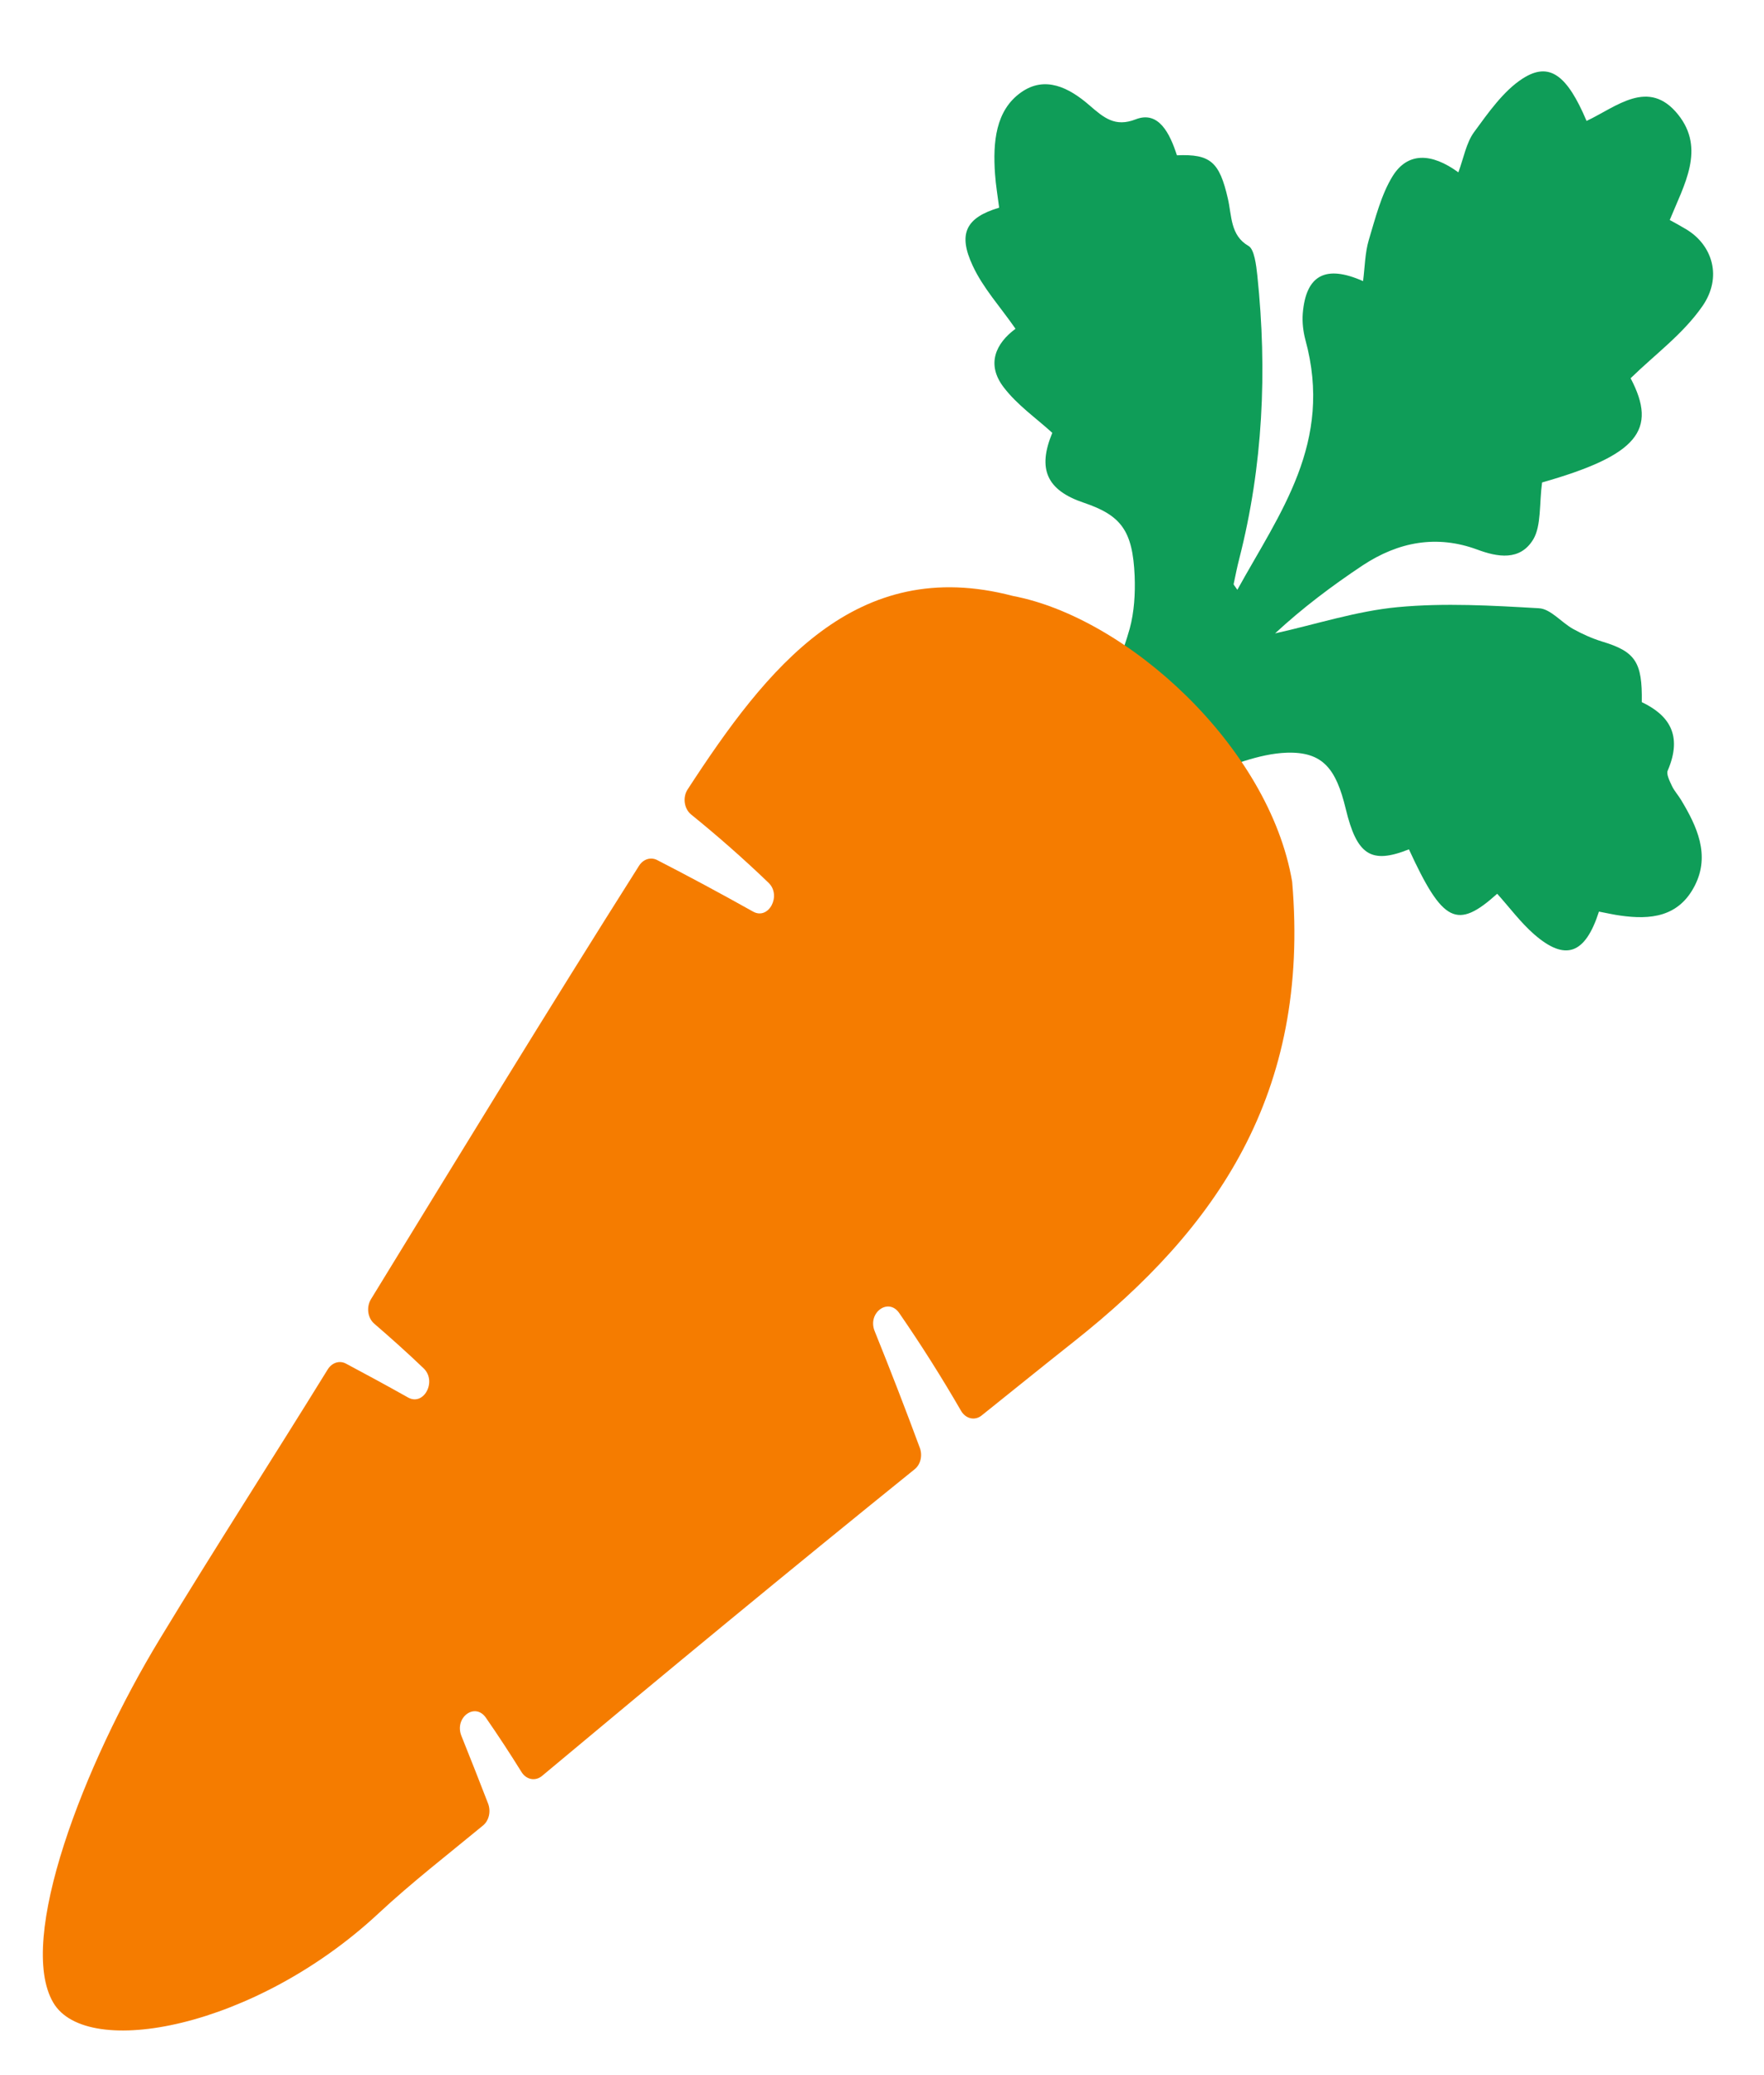 <svg width="85" height="100" viewBox="0 0 85 100" fill="none" xmlns="http://www.w3.org/2000/svg">
<g clip-path="url(#clip0_674_3004)">
<path d="M65.681 13.547C65.767 12.867 65.774 12.188 65.953 11.578C66.272 10.516 66.557 9.375 67.108 8.484C67.831 7.328 68.972 7.359 70.273 8.305C70.518 7.648 70.651 6.883 71.029 6.367C71.726 5.414 72.456 4.375 73.365 3.789C74.659 2.953 75.514 3.617 76.45 5.828C77.883 5.156 79.436 3.742 80.862 5.523C82.189 7.18 81.148 8.906 80.458 10.602C80.756 10.766 81.002 10.898 81.247 11.047C82.528 11.812 82.999 13.367 82.03 14.758C81.095 16.102 79.768 17.062 78.573 18.227C79.887 20.727 78.912 21.938 74.307 23.25C74.168 24.258 74.274 25.336 73.882 25.992C73.245 27.047 72.15 26.844 71.182 26.484C69.238 25.766 67.393 26.102 65.655 27.25C64.188 28.227 62.762 29.297 61.441 30.523C63.412 30.086 65.363 29.445 67.353 29.258C69.609 29.047 71.892 29.18 74.161 29.312C74.718 29.344 75.236 29.992 75.793 30.305C76.244 30.555 76.716 30.766 77.193 30.914C78.799 31.398 79.144 31.898 79.111 33.836C80.385 34.445 81.108 35.398 80.358 37.141C80.285 37.305 80.458 37.648 80.564 37.875C80.683 38.125 80.869 38.32 81.008 38.555C81.765 39.812 82.415 41.195 81.672 42.664C80.889 44.219 79.489 44.32 78.096 44.125C77.737 44.078 77.386 43.992 77.047 43.93C76.384 45.992 75.428 46.336 73.922 45.023C73.278 44.461 72.734 43.727 72.144 43.07C70.206 44.812 69.523 44.477 67.891 40.93C66.066 41.656 65.383 41.211 64.845 38.977C64.381 37.047 63.744 36.219 62.005 36.273C60.632 36.32 59.272 36.93 57.918 37.359C57.507 37.492 57.155 37.859 56.989 37.742L53.313 33.367C53.585 32.641 54.103 31.5 54.435 30.297C54.654 29.5 54.707 28.602 54.674 27.758C54.581 25.57 54.023 24.836 52.225 24.227C50.434 23.625 49.983 22.602 50.706 20.859C49.91 20.133 49.02 19.523 48.364 18.664C47.514 17.555 47.979 16.547 48.934 15.844C48.198 14.781 47.375 13.891 46.871 12.805C46.147 11.258 46.545 10.484 48.145 10.008C48.078 9.477 47.985 8.938 47.946 8.383C47.839 6.852 47.972 5.32 49.2 4.453C50.354 3.633 51.509 4.219 52.491 5.07C53.187 5.672 53.725 6.141 54.727 5.75C55.828 5.32 56.372 6.43 56.711 7.484C58.33 7.414 58.761 7.805 59.166 9.57C59.358 10.398 59.278 11.344 60.161 11.852C60.44 12.008 60.532 12.773 60.586 13.281C61.07 17.891 60.858 22.453 59.716 26.922C59.61 27.328 59.531 27.742 59.444 28.148C59.438 28.172 59.484 28.219 59.623 28.422C61.674 24.703 64.255 21.328 62.901 16.375C62.795 15.977 62.742 15.523 62.775 15.102C62.928 13.266 63.863 12.742 65.681 13.547Z" fill="#0F9D58"/>
<path d="M62.264 42.492C61.163 35.984 54.316 29.765 48.809 28.719C41.231 26.726 36.945 32.187 33.136 38.039C32.884 38.422 32.964 38.976 33.302 39.25C34.556 40.266 35.804 41.359 37.031 42.539C37.675 43.156 37.038 44.351 36.288 43.93C34.696 43.039 33.156 42.211 31.663 41.445C31.358 41.289 31 41.398 30.794 41.719C26.422 48.625 22.155 55.625 17.875 62.609C17.643 62.992 17.716 63.516 18.035 63.789C18.831 64.476 19.627 65.187 20.41 65.937C21.067 66.562 20.423 67.773 19.66 67.344C18.645 66.773 17.65 66.234 16.668 65.711C16.356 65.547 15.998 65.664 15.792 65.992C13.111 70.336 10.351 74.609 7.704 78.976C4.008 85.062 0.79 93.492 2.568 96.508C4.187 99.266 12.295 97.742 18.234 92.211C19.853 90.703 21.584 89.367 23.276 87.969C23.562 87.734 23.661 87.297 23.522 86.922C23.111 85.851 22.679 84.766 22.235 83.656C21.877 82.766 22.892 82.016 23.416 82.781C24.013 83.641 24.584 84.516 25.128 85.391C25.36 85.766 25.798 85.851 26.123 85.578C32.075 80.601 38.053 75.664 44.071 70.805C44.356 70.578 44.462 70.148 44.323 69.773C43.653 67.961 42.93 66.086 42.147 64.148C41.788 63.266 42.804 62.516 43.328 63.273C44.396 64.82 45.391 66.398 46.307 67.984C46.533 68.375 46.977 68.476 47.302 68.211C48.795 67.016 50.282 65.812 51.781 64.625C58.582 59.234 63.14 52.75 62.264 42.492Z" fill="#F57C00"/>
</g>
<defs>
<clipPath id="clip0_674_3004">
<rect width="84.93" height="100" fill="white"/>
</clipPath>
</defs>
</svg>
